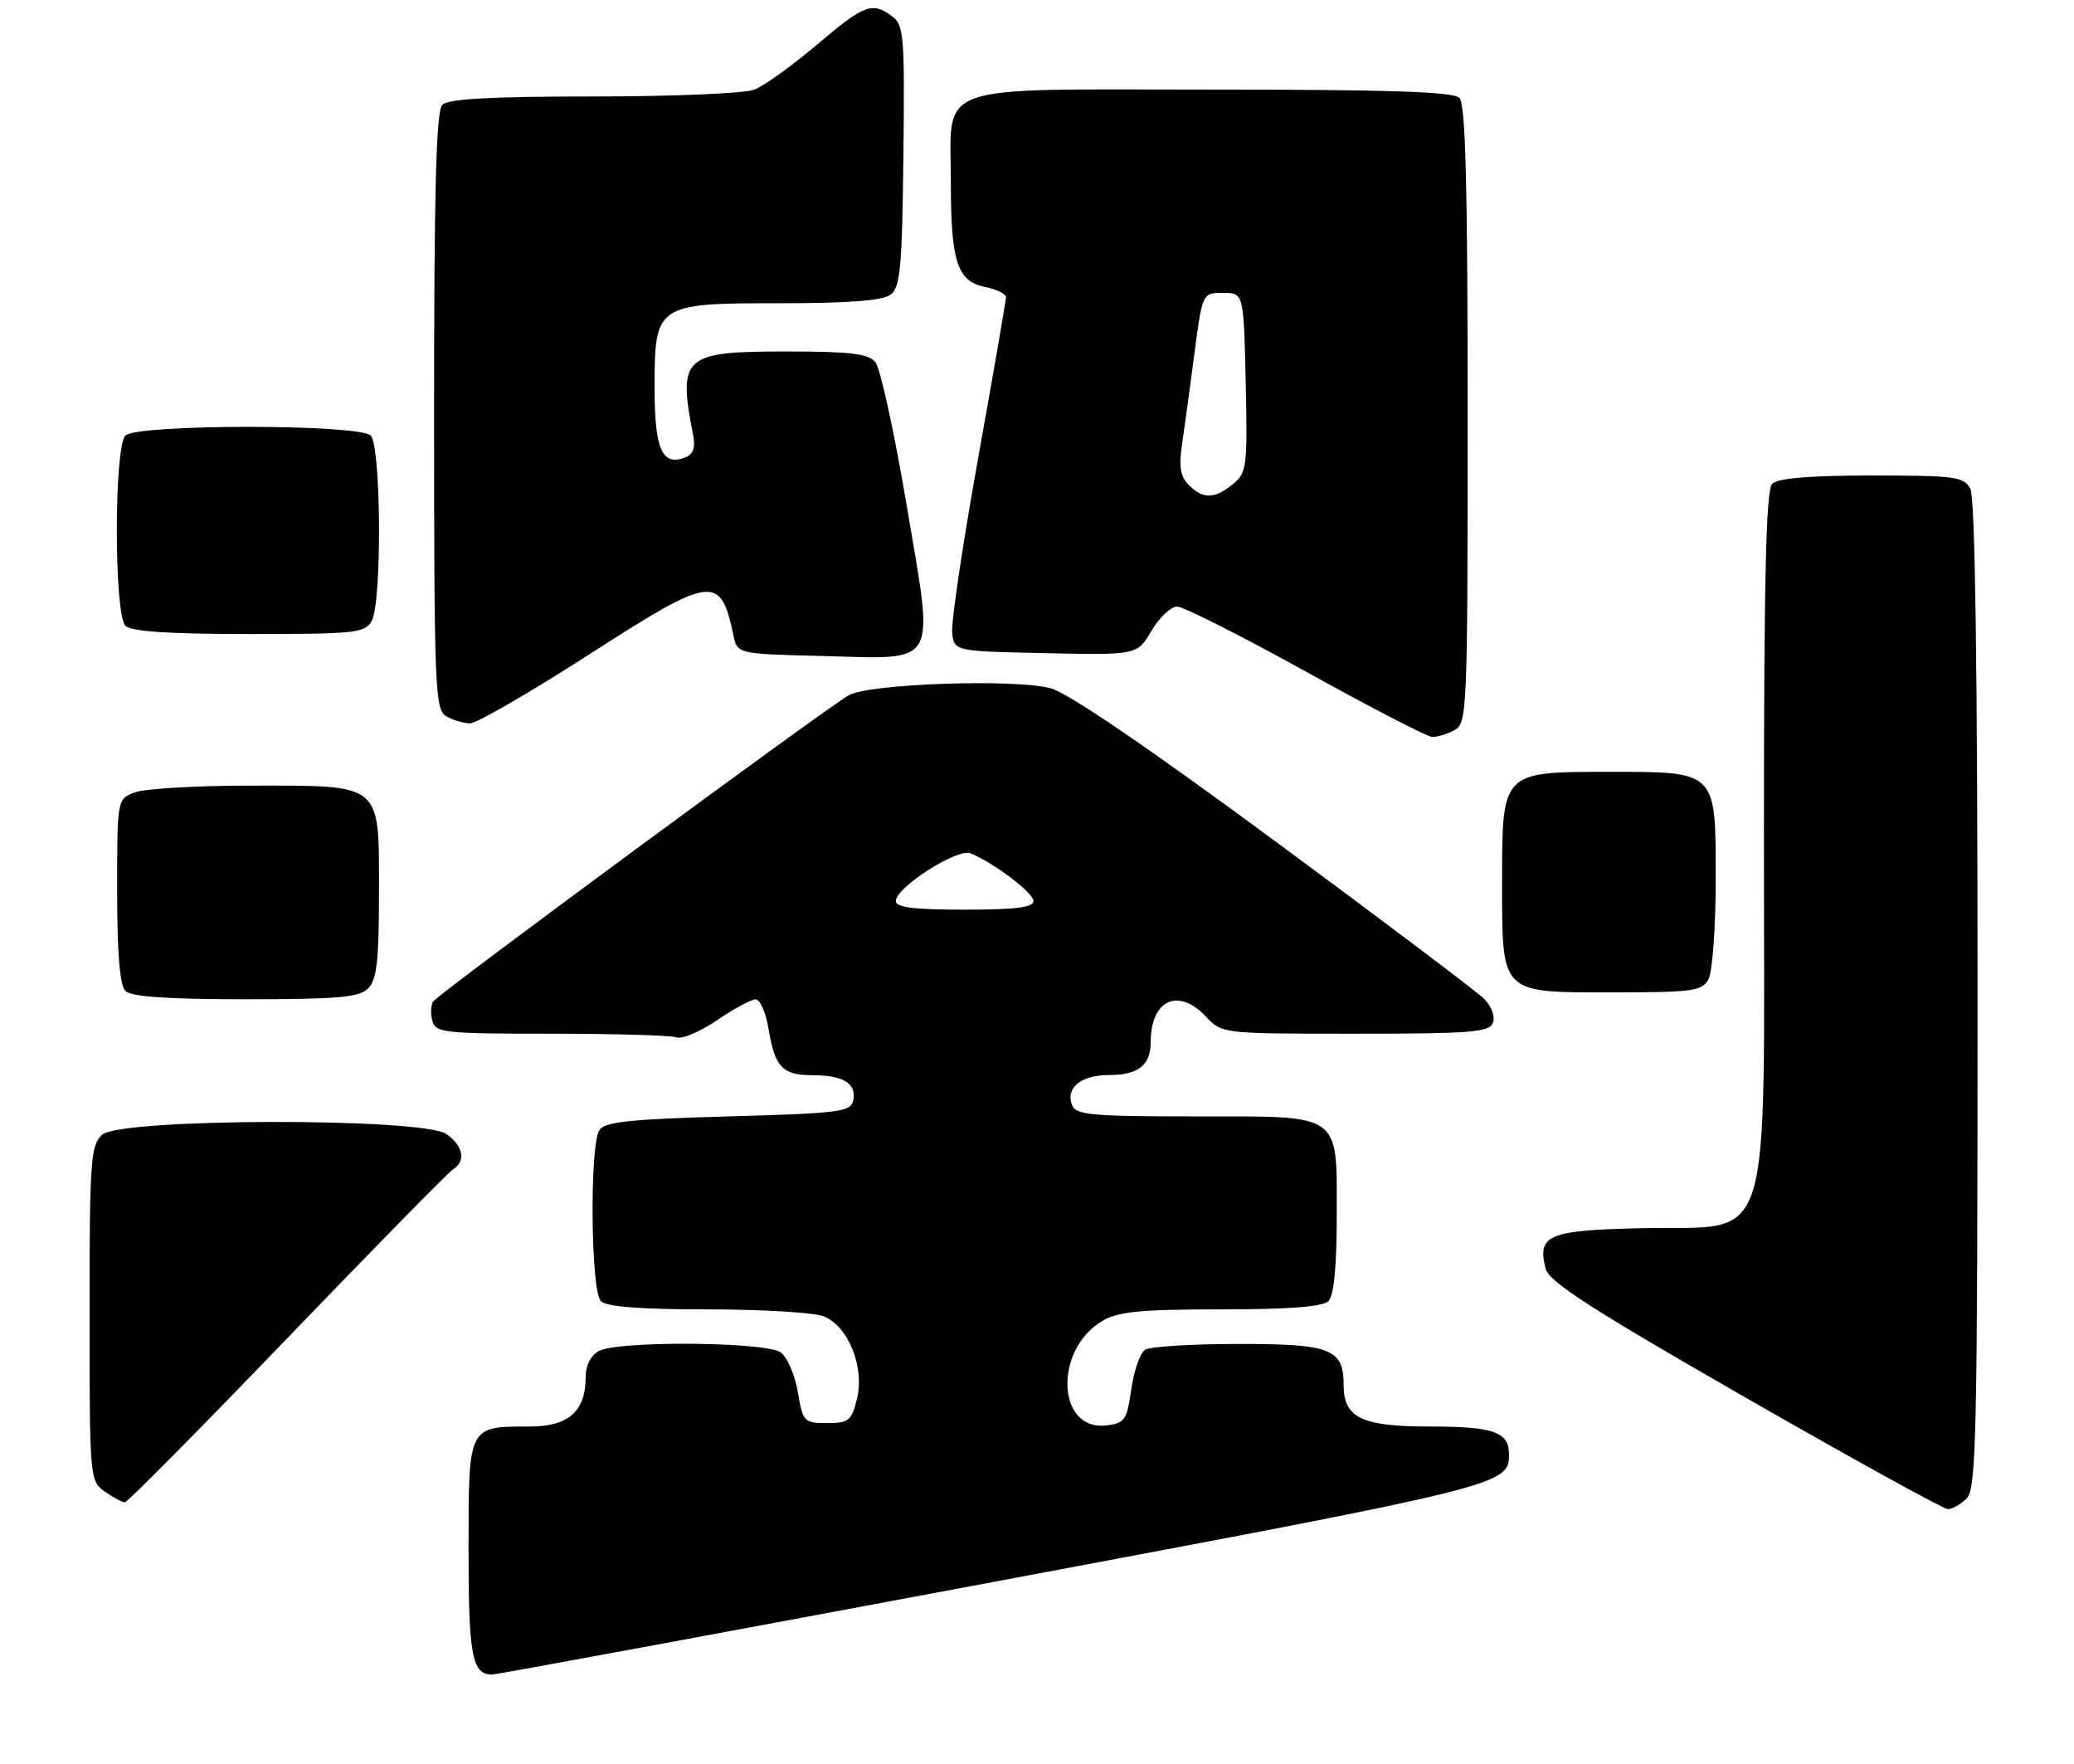 <?xml version="1.0" encoding="UTF-8" standalone="no"?>
<!DOCTYPE svg PUBLIC "-//W3C//DTD SVG 1.1//EN" "http://www.w3.org/Graphics/SVG/1.1/DTD/svg11.dtd" >
<svg xmlns="http://www.w3.org/2000/svg" xmlns:xlink="http://www.w3.org/1999/xlink" version="1.1" viewBox="0 0 301 256">
 <g >
 <path fill="currentColor"
d=" M 144.50 229.49 C 218.57 215.60 219.00 215.49 219.00 211.01 C 219.00 207.79 216.75 207.00 207.63 207.00 C 197.57 207.00 195.00 205.76 195.00 200.92 C 195.00 195.73 193.11 195.00 179.68 195.02 C 172.98 195.02 166.91 195.40 166.19 195.86 C 165.47 196.32 164.56 198.90 164.18 201.60 C 163.54 206.09 163.24 206.53 160.54 206.84 C 153.35 207.66 152.92 195.84 159.99 191.67 C 162.27 190.32 165.57 190.00 177.20 190.00 C 187.07 190.00 191.98 189.62 192.80 188.80 C 193.59 188.01 194.00 183.83 194.00 176.63 C 194.00 161.29 195.00 162.00 173.45 162.00 C 158.45 162.00 156.13 161.79 155.59 160.37 C 154.62 157.85 156.88 156.00 160.92 156.00 C 165.18 156.00 167.00 154.57 167.00 151.23 C 167.00 145.10 170.99 143.24 175.00 147.50 C 177.35 150.00 177.35 150.00 196.71 150.00 C 213.44 150.00 216.15 149.79 216.67 148.42 C 217.02 147.52 216.46 146.01 215.38 144.93 C 214.33 143.89 200.66 133.57 184.99 122.01 C 166.72 108.53 155.07 100.59 152.50 99.88 C 147.41 98.48 126.30 99.19 123.21 100.87 C 120.24 102.48 63.70 144.14 62.87 145.32 C 62.53 145.82 62.47 147.07 62.74 148.11 C 63.20 149.87 64.40 150.00 80.03 150.00 C 89.28 150.00 97.46 150.24 98.22 150.53 C 98.98 150.82 101.61 149.71 104.05 148.05 C 106.50 146.39 109.02 145.03 109.66 145.02 C 110.30 145.01 111.14 146.91 111.53 149.25 C 112.45 154.85 113.53 156.00 117.87 156.02 C 122.39 156.03 124.30 157.19 123.84 159.62 C 123.50 161.35 122.09 161.54 105.70 162.00 C 91.37 162.40 87.74 162.79 86.98 164.00 C 85.55 166.26 85.74 187.34 87.20 188.80 C 88.02 189.62 92.90 190.00 102.63 190.00 C 110.46 190.00 118.05 190.45 119.48 190.99 C 123.09 192.36 125.52 198.34 124.37 203.00 C 123.58 206.16 123.17 206.50 120.03 206.50 C 116.69 206.50 116.53 206.32 115.79 202.00 C 115.37 199.53 114.26 196.94 113.32 196.25 C 111.21 194.70 89.76 194.52 86.93 196.04 C 85.74 196.67 85.00 198.12 85.00 199.81 C 85.00 204.80 82.51 207.00 76.88 207.00 C 67.90 207.00 68.00 206.79 68.00 224.84 C 68.00 240.33 68.51 243.01 71.45 242.99 C 72.03 242.99 104.90 236.91 144.50 229.49 Z  M 285.43 217.43 C 286.83 216.03 287.00 208.02 287.00 144.36 C 287.00 96.99 286.65 72.22 285.96 70.93 C 285.02 69.17 283.76 69.00 271.66 69.00 C 262.68 69.00 258.01 69.39 257.20 70.20 C 256.30 71.10 256.00 83.89 256.00 121.62 C 256.00 182.98 257.62 177.79 238.29 178.22 C 224.65 178.52 223.07 179.19 224.32 184.10 C 224.80 185.99 230.92 189.94 253.21 202.73 C 268.77 211.65 282.03 218.96 282.68 218.98 C 283.33 218.99 284.56 218.29 285.43 217.43 Z  M 41.63 194.25 C 54.20 181.19 65.04 170.14 65.74 169.70 C 67.66 168.48 67.25 166.29 64.78 164.56 C 61.36 162.16 17.49 162.25 14.83 164.65 C 13.15 166.17 13.00 168.34 13.00 190.60 C 13.00 214.56 13.03 214.91 15.22 216.44 C 16.44 217.30 17.75 218.00 18.12 218.00 C 18.49 218.00 29.07 207.31 41.63 194.25 Z  M 53.43 143.43 C 54.69 142.17 55.00 139.40 55.00 129.49 C 55.00 113.45 55.66 114.00 36.34 114.00 C 28.53 114.00 20.98 114.44 19.57 114.98 C 17.00 115.95 17.00 115.95 17.00 129.28 C 17.00 138.31 17.39 142.99 18.20 143.80 C 19.03 144.63 24.34 145.00 35.63 145.00 C 49.05 145.00 52.13 144.73 53.43 143.43 Z  M 247.96 142.07 C 248.53 141.00 249.00 134.50 249.00 127.62 C 249.00 111.74 249.26 112.00 233.28 112.00 C 217.99 112.00 218.00 111.99 218.00 127.78 C 218.00 144.38 217.62 144.00 234.02 144.00 C 245.76 144.00 247.02 143.82 247.96 142.07 Z  M 211.07 105.96 C 212.93 104.97 213.00 103.40 213.00 60.16 C 213.00 26.68 212.70 15.10 211.80 14.20 C 210.91 13.31 201.55 13.00 175.86 13.00 C 134.67 13.00 138.00 11.80 138.00 26.66 C 138.00 37.99 138.95 40.84 142.98 41.65 C 144.64 41.98 146.00 42.64 146.00 43.12 C 146.00 43.60 144.17 54.16 141.94 66.58 C 139.71 79.00 138.02 90.37 138.19 91.83 C 138.50 94.50 138.50 94.50 151.77 94.78 C 165.03 95.06 165.03 95.06 167.12 91.53 C 168.26 89.59 169.94 88.01 170.85 88.02 C 171.76 88.03 180.15 92.27 189.50 97.44 C 198.85 102.62 207.09 106.89 207.82 106.93 C 208.54 106.97 210.00 106.53 211.07 105.96 Z  M 85.64 94.88 C 103.40 83.45 104.58 83.30 106.44 92.19 C 107.01 94.88 107.01 94.88 119.25 95.19 C 136.45 95.62 135.60 97.13 131.58 73.31 C 129.80 62.75 127.76 53.42 127.05 52.56 C 126.01 51.31 123.42 51.00 114.00 51.00 C 99.16 51.00 98.37 51.72 100.59 63.12 C 100.95 64.98 100.61 65.93 99.42 66.39 C 96.10 67.67 95.00 65.18 95.00 56.38 C 95.00 44.12 95.17 44.00 113.31 44.00 C 123.21 44.00 128.12 43.62 129.26 42.75 C 130.66 41.68 130.93 38.78 131.11 22.61 C 131.31 5.22 131.18 3.60 129.47 2.36 C 126.55 0.22 125.45 0.64 118.52 6.52 C 114.93 9.56 110.85 12.49 109.44 13.02 C 108.02 13.56 97.54 14.00 86.13 14.00 C 71.34 14.00 65.06 14.34 64.20 15.20 C 63.30 16.10 63.00 27.34 63.00 59.65 C 63.00 99.79 63.13 102.97 64.75 103.92 C 65.71 104.48 67.27 104.95 68.20 104.97 C 69.14 104.99 76.99 100.44 85.64 94.88 Z  M 53.96 90.07 C 55.45 87.29 55.31 64.71 53.80 63.20 C 52.12 61.52 19.88 61.52 18.20 63.20 C 16.54 64.86 16.54 89.14 18.20 90.80 C 19.04 91.64 24.46 92.00 36.16 92.00 C 51.72 92.00 53.00 91.86 53.96 90.07 Z  M 130.01 130.75 C 130.03 128.75 138.97 123.04 140.86 123.82 C 144.29 125.24 149.98 129.55 149.99 130.75 C 150.00 131.67 147.34 132.00 140.00 132.00 C 132.66 132.00 130.00 131.67 130.01 130.75 Z  M 172.53 70.38 C 171.32 69.18 171.07 67.72 171.53 64.63 C 171.87 62.36 172.67 56.45 173.32 51.50 C 174.50 42.50 174.50 42.50 177.50 42.50 C 180.50 42.50 180.50 42.50 180.79 55.50 C 181.06 67.77 180.95 68.60 178.93 70.25 C 176.26 72.43 174.60 72.46 172.53 70.38 Z "/>
</g>
</svg>